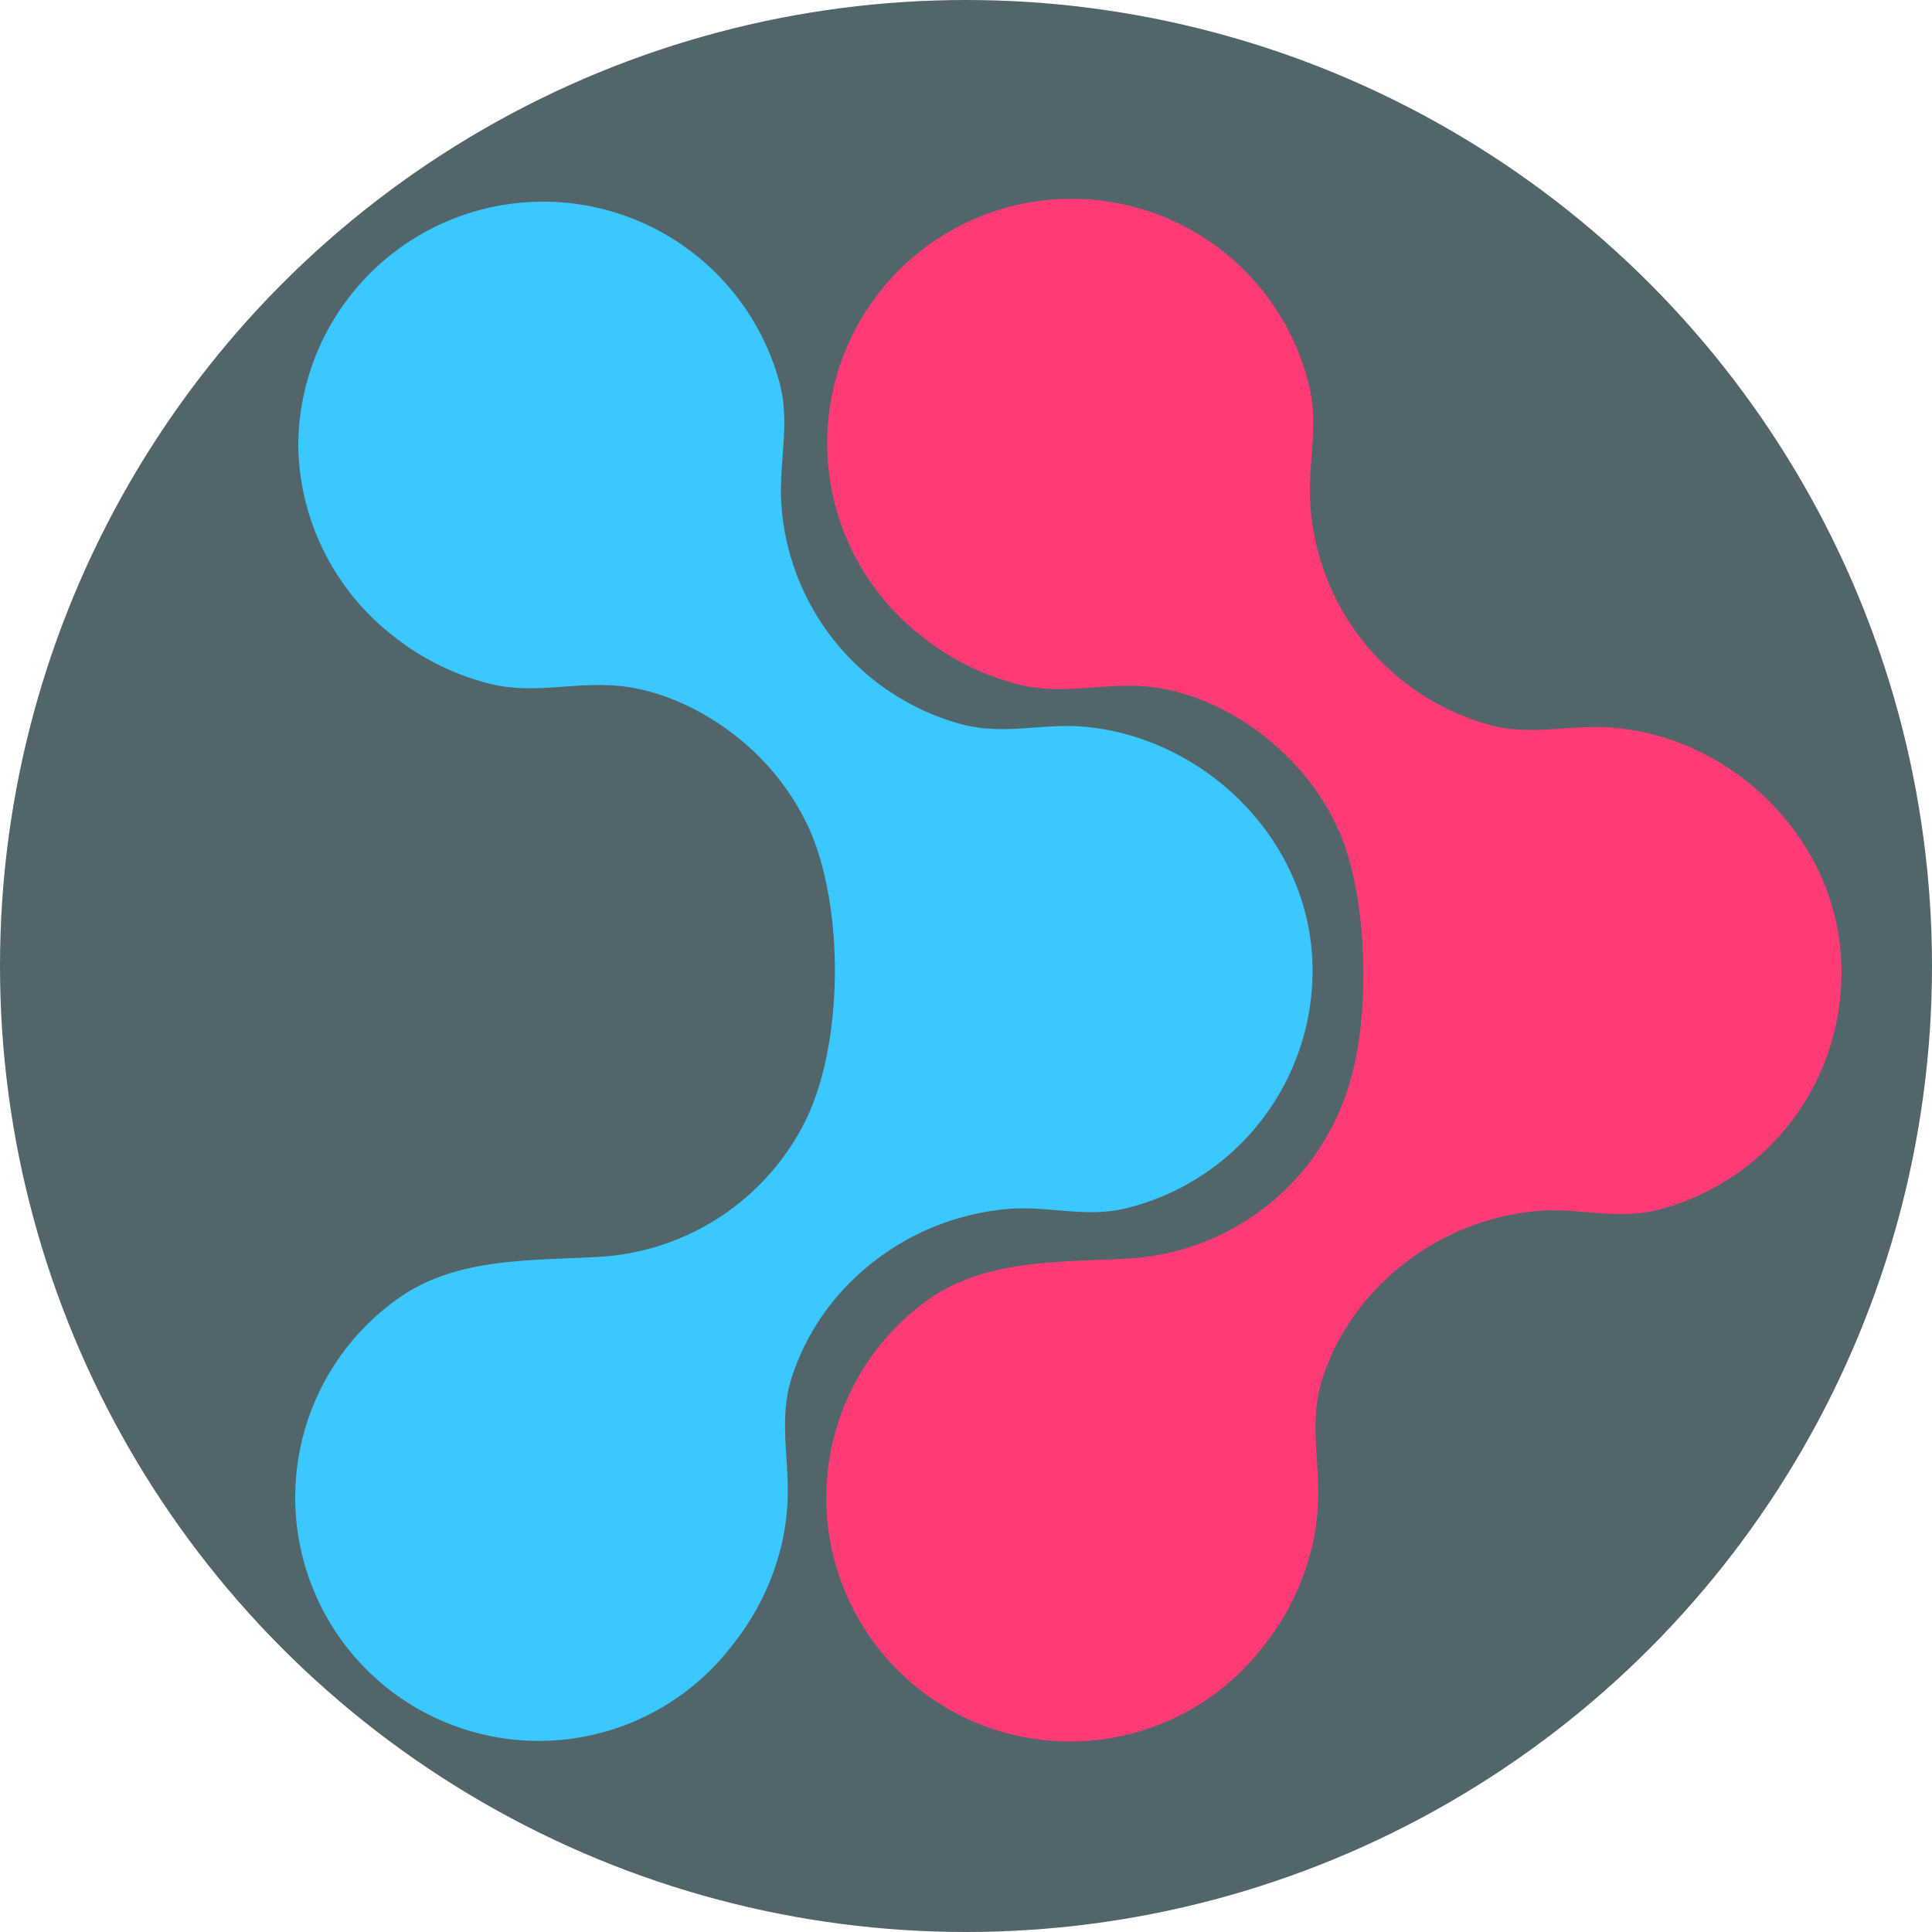 <svg id="bckedSocialIcon" data-name="layer1" xmlns="http://www.w3.org/2000/svg" viewBox="0 0 160 160">
  <g id="circle">
    <circle cx="80" cy="80" r="80" fill="#52656b"/>
  </g>
  <g id="mark2">
    <path d="M133.43,60.25c-3.44-.26-6.53.72-10-.2a20.28,20.28,0,0,1-14.92-18.41c-.2-3.42.76-6.54-.15-9.93a20.24,20.24,0,1,0-32,21,21.25,21.25,0,0,0,8.09,4c3.28.8,6.25,0,9.52.09,4.75.08,9.64,2.74,12.88,6.1a19.94,19.94,0,0,1,4,5.84c2.3,5.15,2.57,13.87,1.33,19.36a20.63,20.63,0,0,1-3.6,8,20.36,20.36,0,0,1-15,8.12c-5.75.33-12,0-16.87,3.52a20.18,20.18,0,0,0,23.81,32.6,20.38,20.38,0,0,0,4.11-4,21.07,21.07,0,0,0,4-8.15,19.49,19.49,0,0,0,.54-4.57c0-3.21-.68-6.21.32-9.36a19.41,19.41,0,0,1,4-7,21.05,21.05,0,0,1,14.19-7c3.35-.19,6.26.78,9.62-.06A20.25,20.25,0,0,0,152.5,80.44C152.5,69.79,143.62,61,133.43,60.25Z" fill="#ff3b76"/>
  </g>
  <g id="mark1">
    <path d="M89.63,60.17c-3.44-.26-6.53.73-10-.19A20.29,20.29,0,0,1,64.7,41.64c-.2-3.42.76-6.55-.14-9.94A20.28,20.28,0,0,0,24.7,36.92a20.35,20.35,0,0,0,7.83,15.72,21.11,21.11,0,0,0,8.09,4c3.28.8,6.25,0,9.52.1,4.75.07,9.64,2.74,12.89,6.09a20.5,20.5,0,0,1,4,5.84c2.88,6.47,2.84,17.65-.29,24.08a20.4,20.4,0,0,1-17,11.33c-5.75.34-12,0-16.87,3.53A20.17,20.17,0,1,0,60.7,136.18a21.07,21.07,0,0,0,4-8.15,19.49,19.49,0,0,0,.54-4.57c0-3.22-.68-6.21.32-9.36a19.64,19.64,0,0,1,4-7,21.05,21.05,0,0,1,14.19-7c3.35-.2,6.27.78,9.62-.06A20.27,20.27,0,0,0,108.7,80.37C108.7,69.71,99.82,61,89.63,60.17Z" fill="#3bc7ff"/>
  </g>
</svg>
